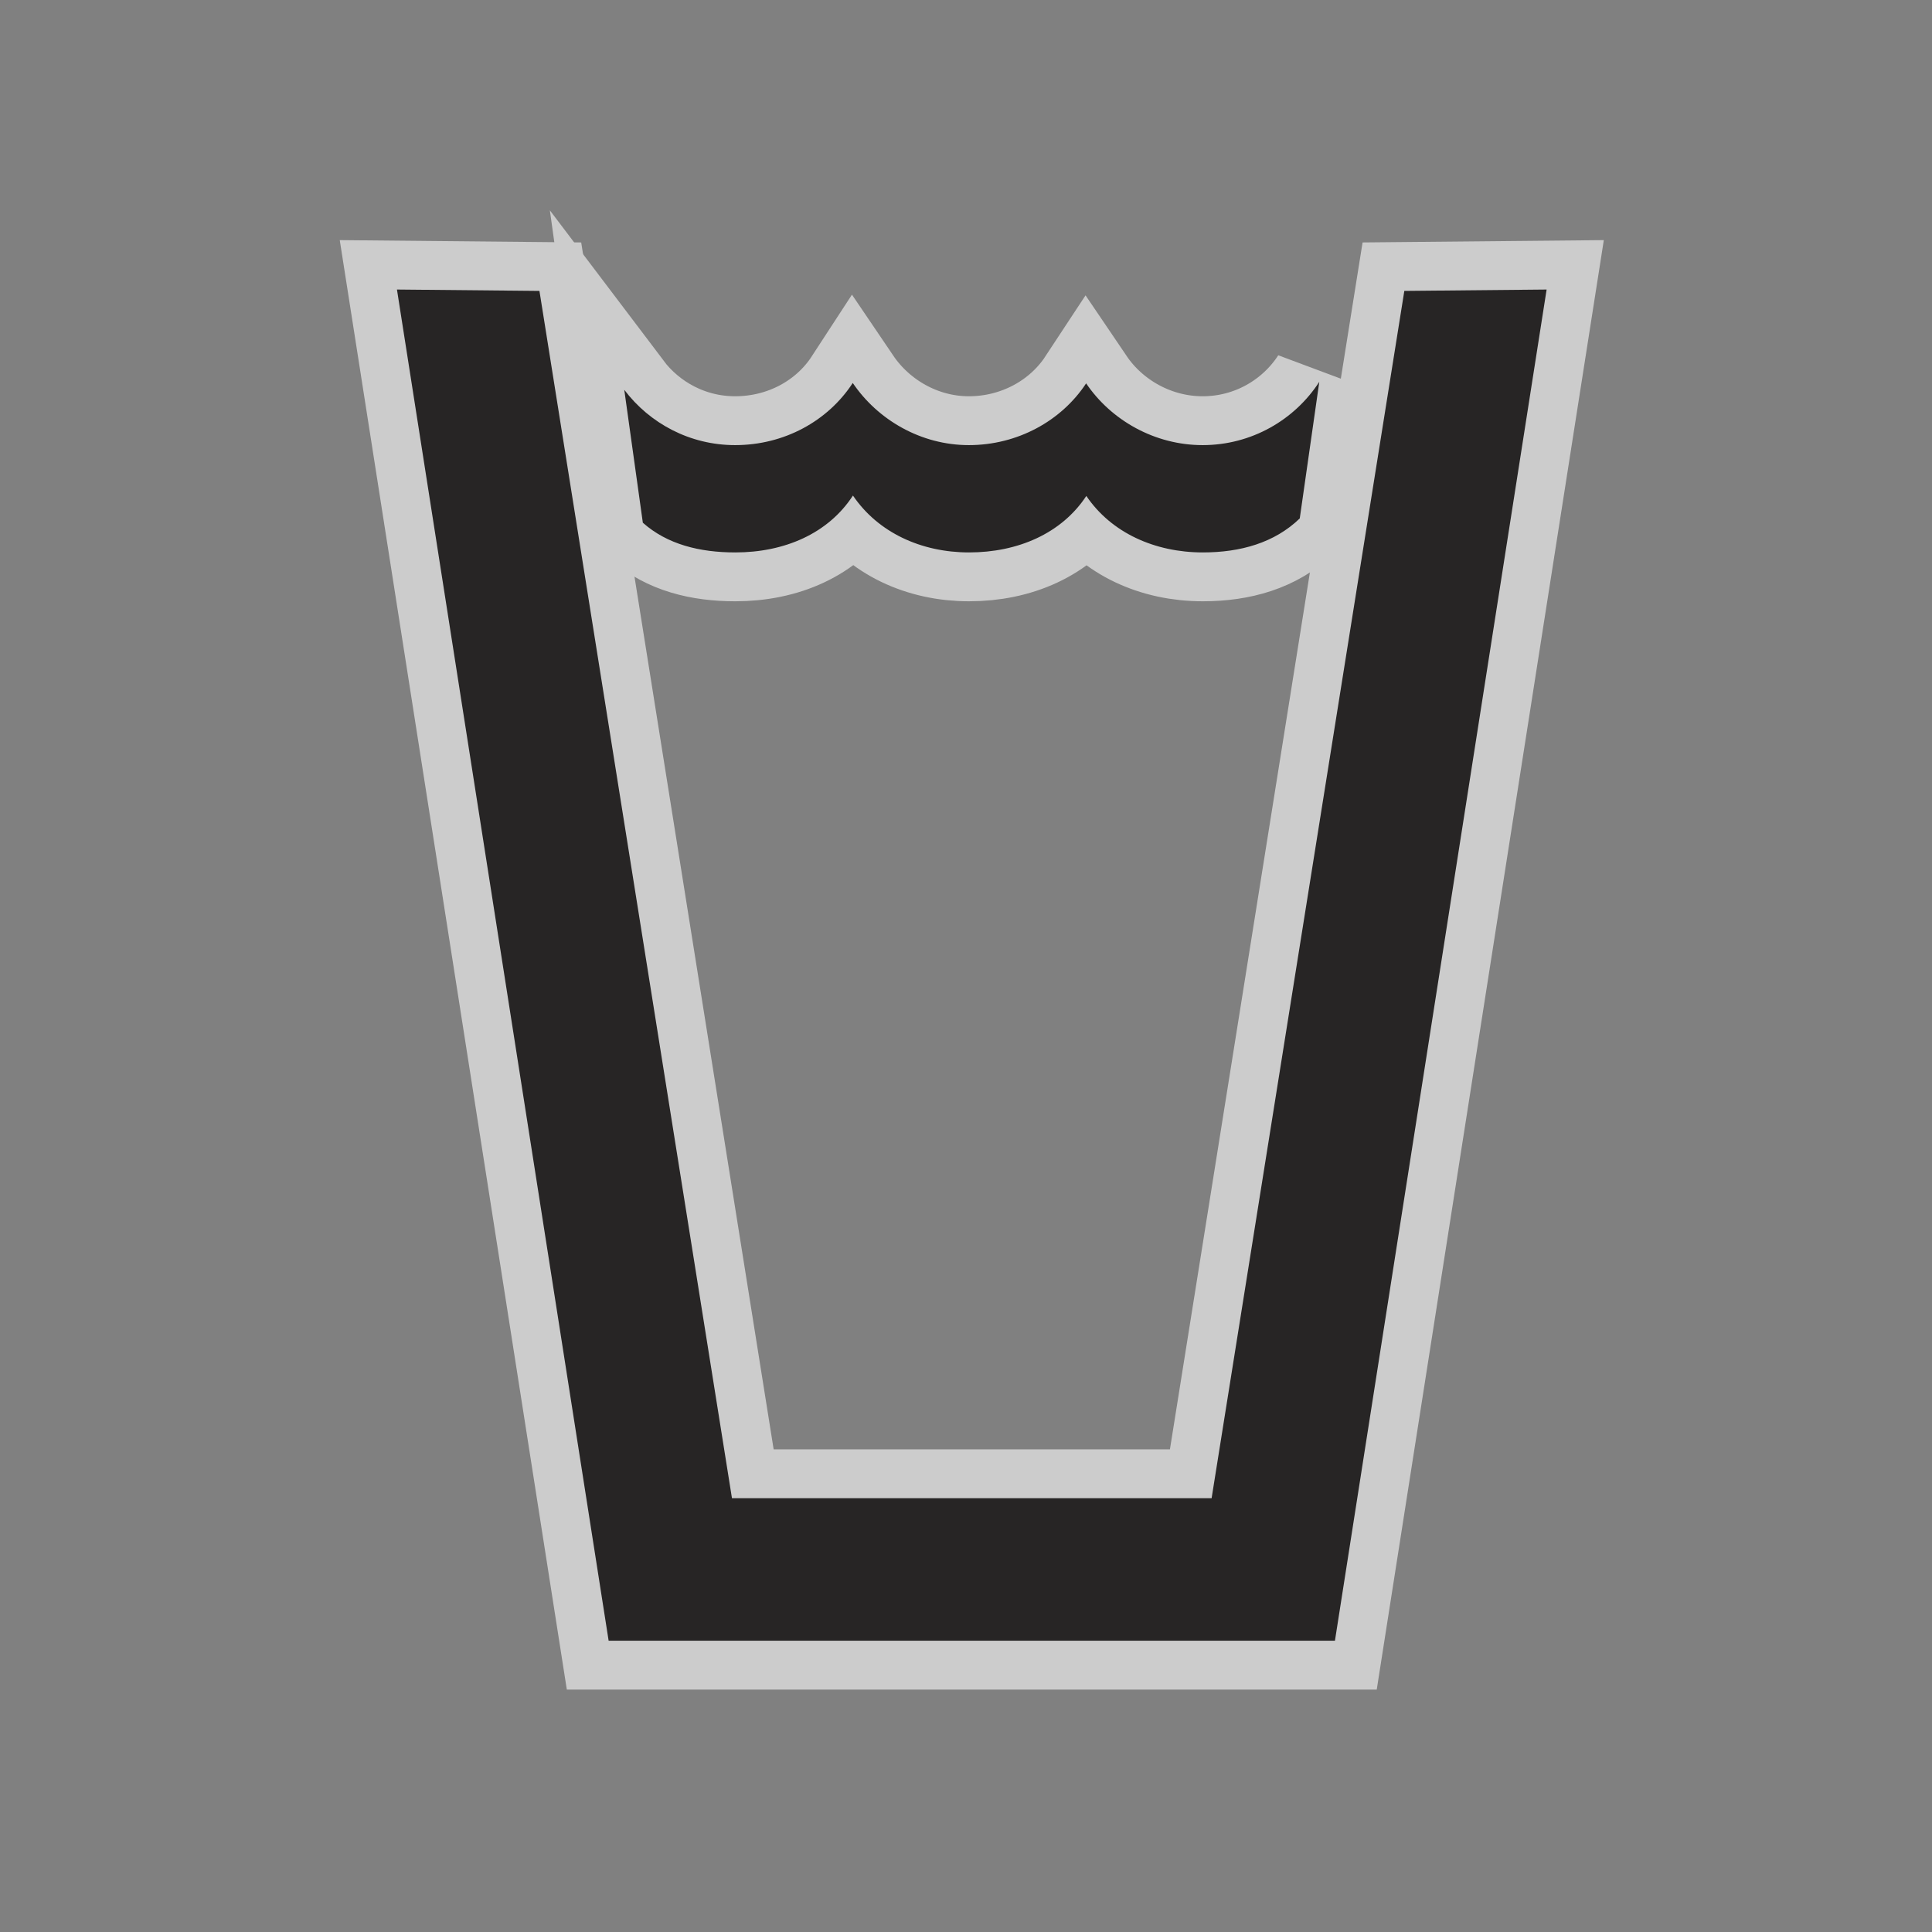 <?xml version="1.0" encoding="UTF-8" standalone="no"?>
<!-- Created with Inkscape (http://www.inkscape.org/) -->

<svg
   xmlns:dc="http://purl.org/dc/elements/1.1/"
   xmlns:cc="http://creativecommons.org/ns#"
   xmlns:rdf="http://www.w3.org/1999/02/22-rdf-syntax-ns#"
   xmlns:svg="http://www.w3.org/2000/svg"
   xmlns="http://www.w3.org/2000/svg"
   xmlns:sodipodi="http://sodipodi.sourceforge.net/DTD/sodipodi-0.dtd"
   xmlns:inkscape="http://www.inkscape.org/namespaces/inkscape"
   width="18"
   height="18"
   id="svg27435"
   version="1.1"
   inkscape:version="0.48.2 r9819"
   sodipodi:docname="drinking-water-18.svg">
  <rect width="100%" height="100%" fill="#808080" stroke="none"/>
  <defs
     id="defs27437" />
  <sodipodi:namedview
     id="base"
     pagecolor="#ffffff"
     bordercolor="#666666"
     borderopacity="1.0"
     inkscape:pageopacity="0.0"
     inkscape:pageshadow="2"
     inkscape:zoom="7.9891803"
     inkscape:cx="12.590799"
     inkscape:cy="8.9588378"
     inkscape:document-units="px"
     inkscape:current-layer="layer1"
     showgrid="false"
     inkscape:window-width="497"
     inkscape:window-height="512"
     inkscape:window-x="3353"
     inkscape:window-y="102"
     inkscape:window-maximized="0" />
  <g
     inkscape:label="Layer 1"
     inkscape:groupmode="layer"
     id="layer1"
     transform="translate(0,-1034.362)">
    <g
       id="g14051"
       transform="matrix(1.821,0,0,1.821,-38.527,642.529)">
      <path
         style="opacity:0;fill:#272525"
         inkscape:connector-curvature="0"
         id="path14053"
         d="m 29.862,225.015 c 0.652,0 1.181,-0.529 1.181,-1.182 v -7.521 c 0,-0.652 -0.528,-1.181 -1.181,-1.181 h -7.521 c -0.652,0 -1.181,0.528 -1.181,1.181 v 7.521 c 0,0.652 0.528,1.182 1.181,1.182 h 7.521 z" />
      <g
         id="g14055"
         style="opacity:0.6;stroke:#ffffff;stroke-width:0.5;stroke-miterlimit:4;stroke-opacity:1;stroke-dasharray:none">
        <path
           style="fill:#272525;stroke:#ffffff;stroke-width:0.5;stroke-miterlimit:4;stroke-opacity:1;stroke-dasharray:none"
           inkscape:connector-curvature="0"
           id="path14057"
           d="m 27.807,217.827 c -0.129,0.125 -0.304,0.174 -0.496,0.174 -0.245,0 -0.468,-0.1 -0.596,-0.289 -0.127,0.193 -0.352,0.289 -0.6,0.289 -0.245,0 -0.466,-0.102 -0.594,-0.291 -0.127,0.195 -0.351,0.291 -0.602,0.291 -0.182,0 -0.348,-0.041 -0.473,-0.152 l -0.095,-0.68 c 0.13,0.172 0.336,0.283 0.567,0.283 0.251,0 0.475,-0.123 0.602,-0.318 0.128,0.189 0.349,0.318 0.594,0.318 0.248,0 0.473,-0.123 0.6,-0.316 0.128,0.189 0.351,0.316 0.596,0.316 0.25,0 0.471,-0.129 0.597,-0.324 l -0.1,0.699 z" />
        <polygon
           style="fill:#272525;stroke:#ffffff;stroke-width:0.5;stroke-miterlimit:4;stroke-opacity:1;stroke-dasharray:none"
           id="polygon14059"
           points="23.188,216.656 24.271,223.569 27.987,223.569 29.07,216.656 28.342,216.663 27.356,222.84 24.902,222.84 23.917,216.663 " />
      </g>
      <g
         id="g14061">
        <path
           d="m 27.807,217.827 c -0.129,0.125 -0.304,0.174 -0.496,0.174 -0.245,0 -0.468,-0.1 -0.596,-0.289 -0.127,0.193 -0.352,0.289 -0.6,0.289 -0.245,0 -0.466,-0.102 -0.594,-0.291 -0.127,0.195 -0.351,0.291 -0.602,0.291 -0.182,0 -0.348,-0.041 -0.473,-0.152 l -0.095,-0.68 c 0.13,0.172 0.336,0.283 0.567,0.283 0.251,0 0.475,-0.123 0.602,-0.318 0.128,0.189 0.349,0.318 0.594,0.318 0.248,0 0.473,-0.123 0.6,-0.316 0.128,0.189 0.351,0.316 0.596,0.316 0.25,0 0.471,-0.129 0.597,-0.324 l -0.1,0.699 z"
           id="path14063"
           inkscape:connector-curvature="0"
           style="fill:#272525" />
        <polygon
           points="23.188,216.656 24.271,223.569 27.987,223.569 29.07,216.656 28.342,216.663 27.356,222.84 24.902,222.84 23.917,216.663 "
           id="polygon14065"
           style="fill:#272525" />
      </g>
    </g>
  </g>
</svg>
